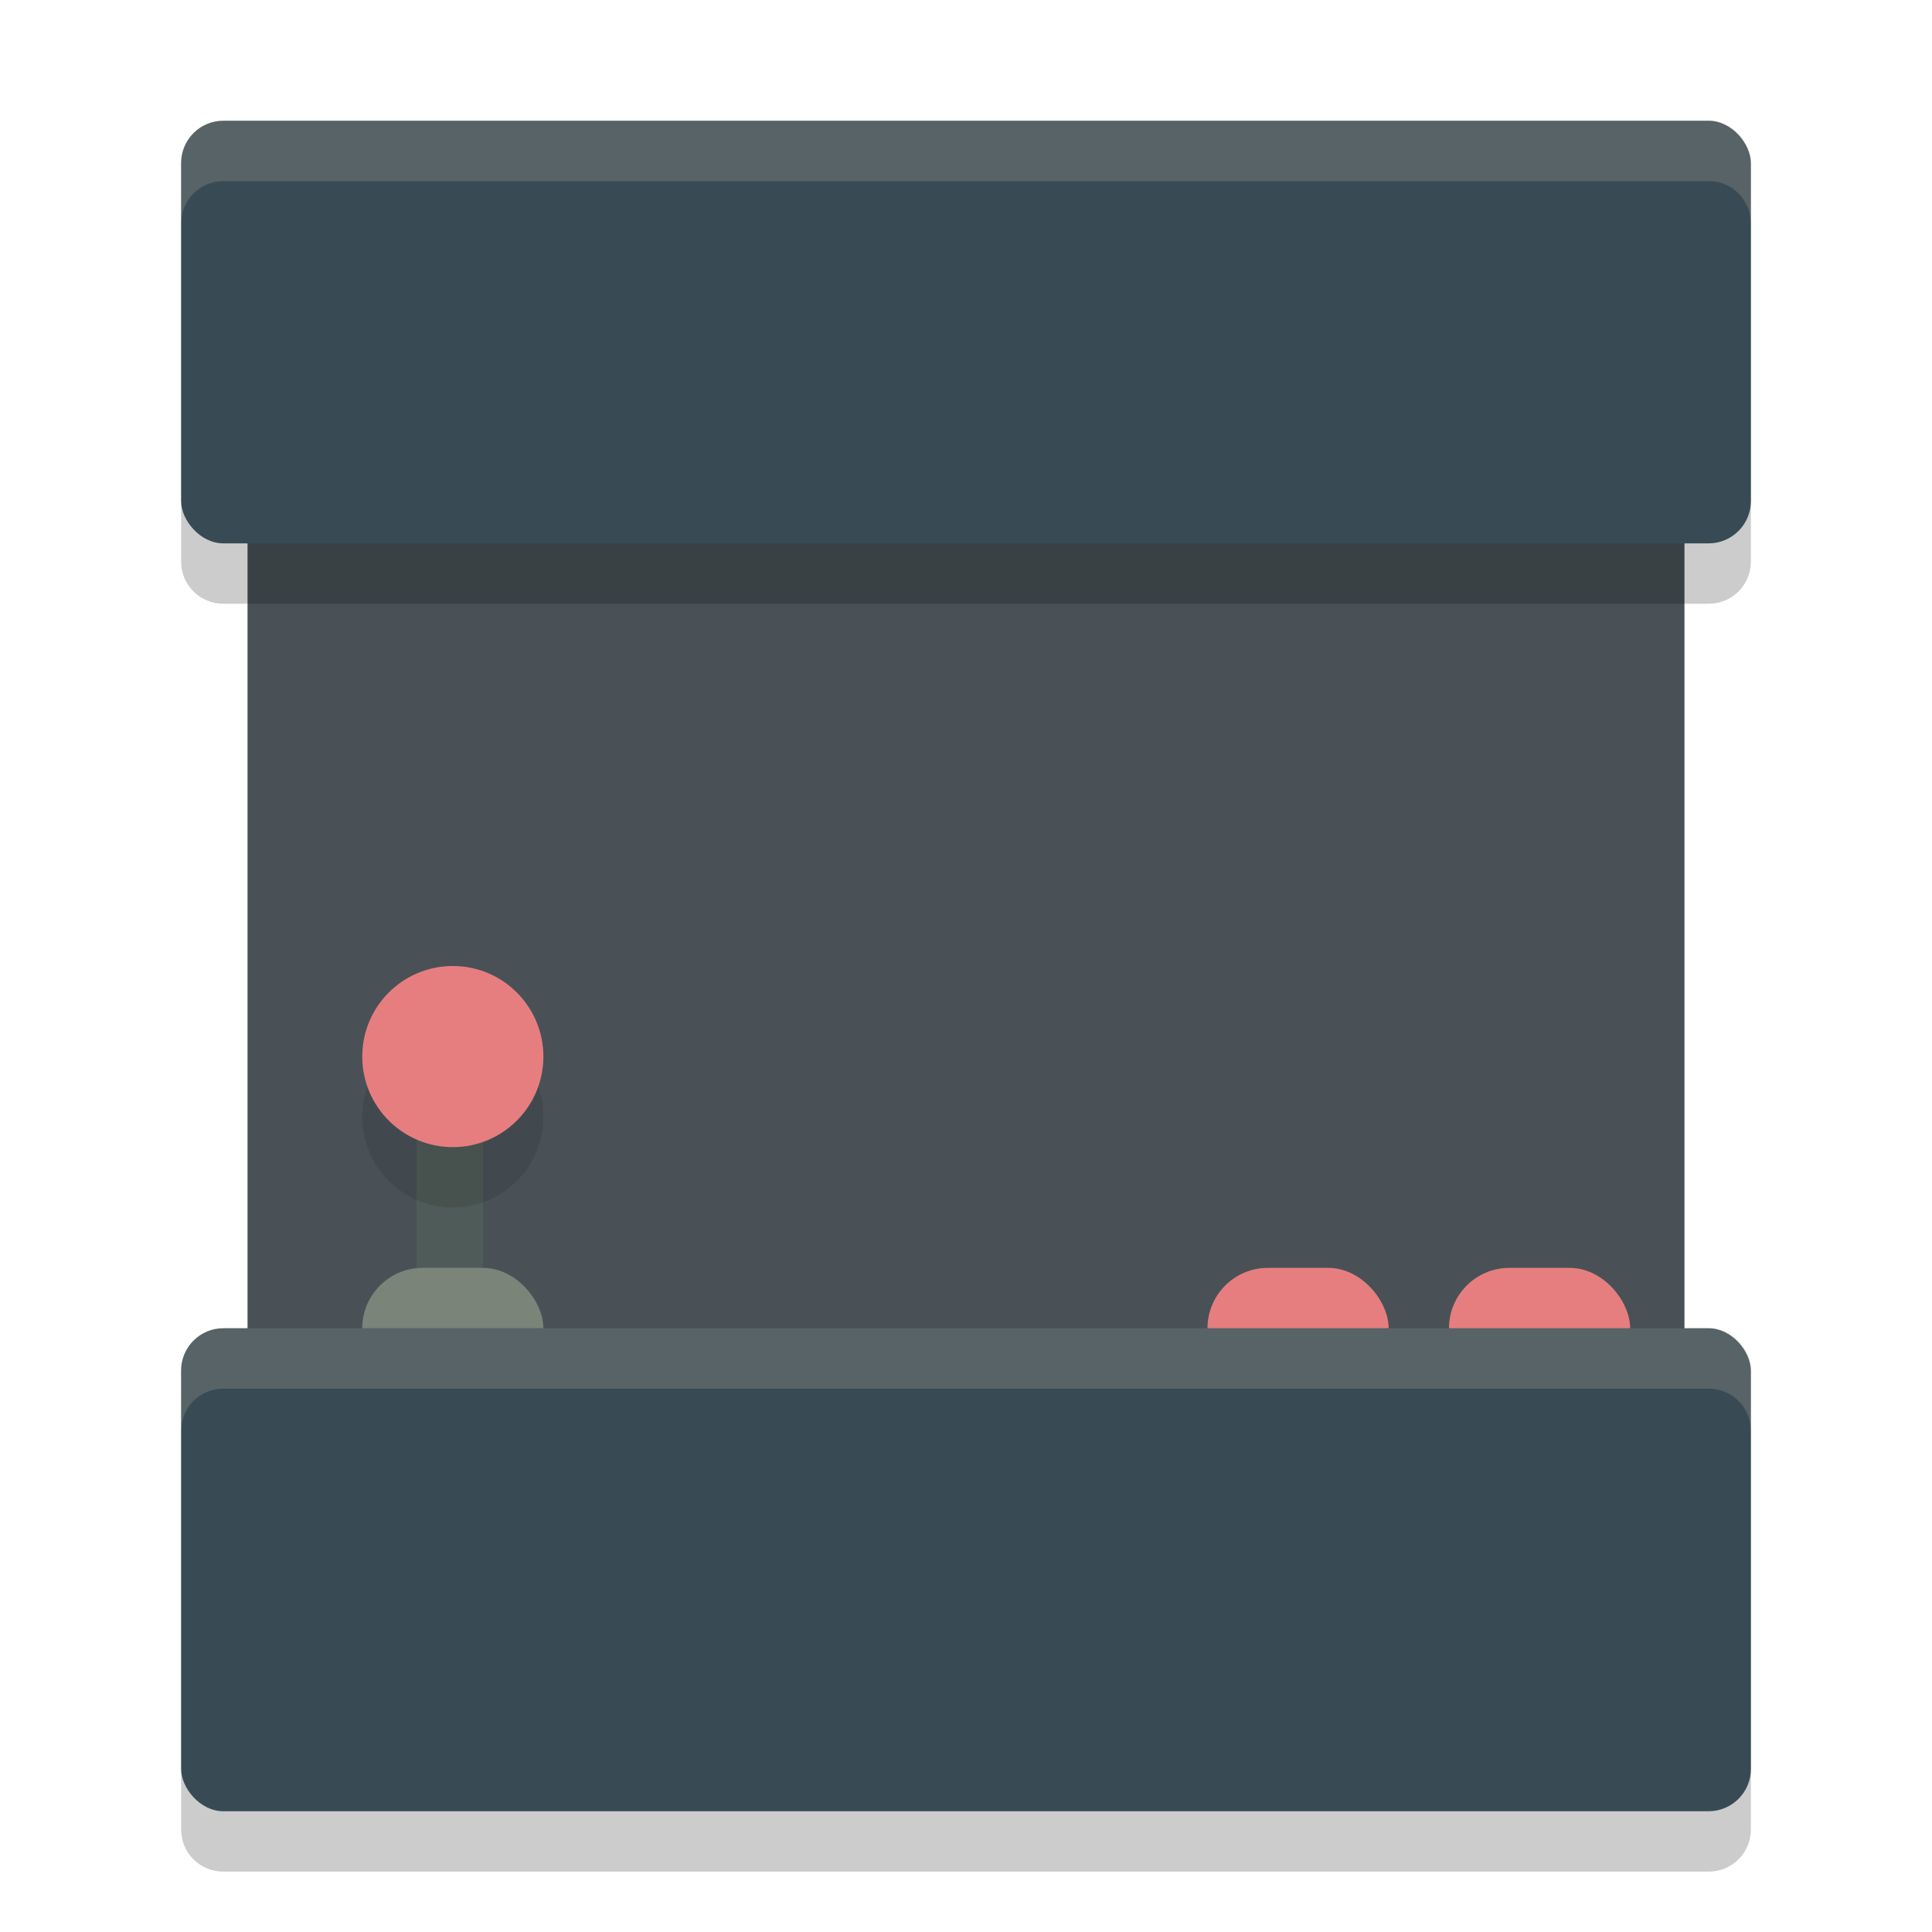 <svg xmlns="http://www.w3.org/2000/svg" width="32" height="32" version="1.1">
 <rect style="fill:#495156" width="23.8" height="18.9" x="4.1" y="6.9" ry="0"/>
 <rect style="fill:#e67e80" width="3" height="2" x="20" y="21" ry="1"/>
 <path style="opacity:0.2" d="M 3.699 3 C 3.311 3 3 3.311 3 3.699 L 3 9.301 C 3 9.689 3.311 10 3.699 10 L 28.301 10 C 28.689 10 29 9.689 29 9.301 L 29 3.699 C 29 3.311 28.689 3 28.301 3 L 3.699 3 z M 3.699 23 C 3.311 23 3 23.311 3 23.699 L 3 30.301 C 3 30.689 3.311 31 3.699 31 L 28.301 31 C 28.689 31 29 30.689 29 30.301 L 29 23.699 C 29 23.311 28.689 23 28.301 23 L 3.699 23 z"/>
 <rect style="fill:#384b55" width="26" height="7" x="3" y="2" ry=".7"/>
 <rect style="fill:#495156" width="14" height="9" x="9" y="11" ry="1"/>
 <rect style="fill:#e67e80" width="3" height="2" x="24" y="21" ry="1"/>
 <rect style="fill:#4f5b58" width="1.1" height="3.9" x="6.9" y="18.1"/>
 <rect style="fill:#7a8478" width="3" height="2" x="6" y="21" ry="1"/>
 <rect style="fill:#384b55" width="26" height="8" x="3" y="22" ry=".7"/>
 <circle style="opacity:0.1" cx="7.5" cy="18.5" r="1.5"/>
 <circle style="fill:#e67e80" cx="7.5" cy="17.5" r="1.5"/>
 <path style="opacity:0.2;fill:#d3c6aa" d="M 3.699 2 C 3.311 2 3 2.311 3 2.699 L 3 3.699 C 3 3.311 3.311 3 3.699 3 L 28.301 3 C 28.689 3 29 3.311 29 3.699 L 29 2.699 C 29 2.311 28.689 2 28.301 2 L 3.699 2 z M 3.699 22 C 3.311 22 3 22.311 3 22.699 L 3 23.699 C 3 23.311 3.311 23 3.699 23 L 28.301 23 C 28.689 23 29 23.311 29 23.699 L 29 22.699 C 29 22.311 28.689 22 28.301 22 L 3.699 22 z"/>
</svg>
